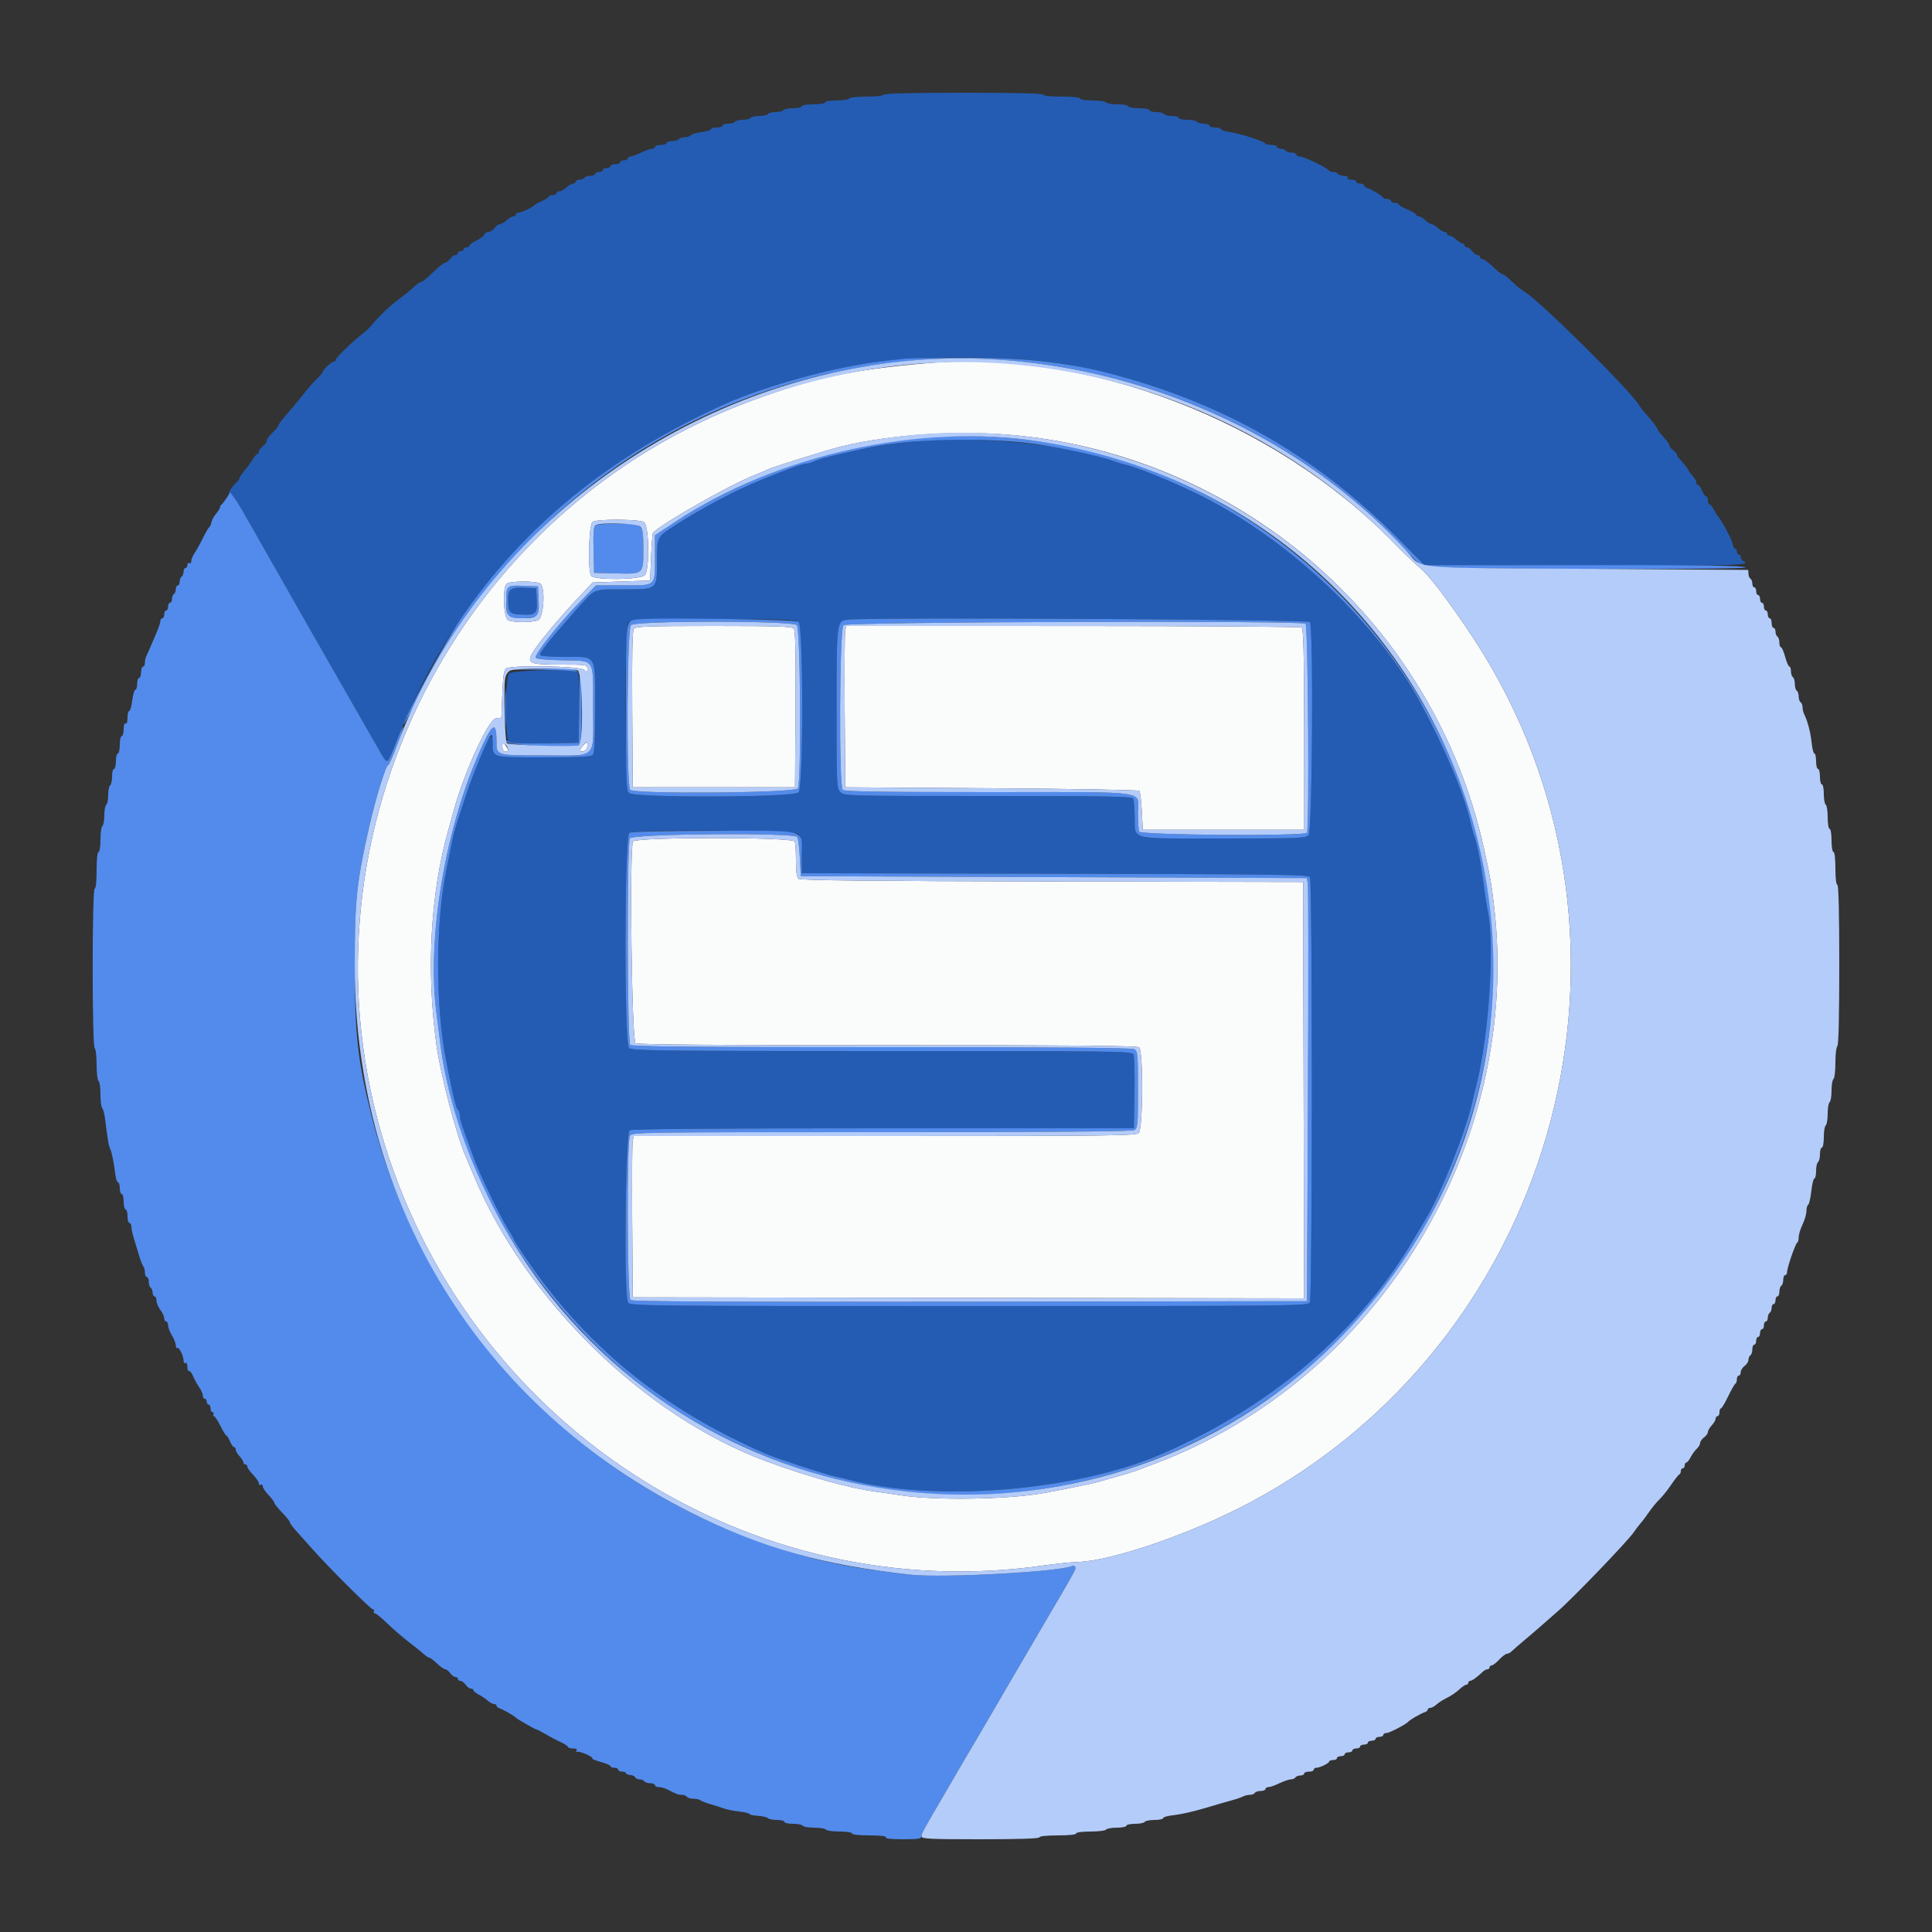 <svg id="svg" version="1.1" width="400" height="400" viewBox="0 0 400 400" xmlns="http://www.w3.org/2000/svg" xmlns:xlink="http://www.w3.org/1999/xlink" ><rect x="0" y="0" width="400" height="400" fill="#333333" stroke="none"/><g id="svgg"><path id="path0" d="M183.000 19.600 C 182.864 19.820,181.244 20.000,179.400 20.000 C 177.556 20.000,175.936 20.180,175.800 20.400 C 175.664 20.620,174.483 20.800,173.176 20.800 C 171.859 20.800,170.800 20.978,170.800 21.200 C 170.800 21.422,169.733 21.600,168.400 21.600 C 167.067 21.600,166.000 21.778,166.000 22.000 C 166.000 22.220,165.201 22.400,164.224 22.400 C 163.247 22.400,162.336 22.580,162.200 22.800 C 162.064 23.020,161.344 23.200,160.600 23.200 C 159.856 23.200,159.136 23.380,159.000 23.600 C 158.864 23.820,158.054 24.000,157.200 24.000 C 156.346 24.000,155.536 24.180,155.400 24.400 C 155.264 24.620,154.544 24.800,153.800 24.800 C 153.056 24.800,152.336 24.980,152.200 25.200 C 152.064 25.420,151.423 25.600,150.776 25.600 C 150.129 25.600,149.600 25.780,149.600 26.000 C 149.600 26.220,149.060 26.400,148.400 26.400 C 147.740 26.400,147.200 26.557,147.200 26.748 C 147.200 26.940,146.307 27.215,145.216 27.360 C 144.125 27.505,143.125 27.798,142.993 28.012 C 142.861 28.225,142.324 28.400,141.800 28.400 C 141.276 28.400,140.736 28.580,140.600 28.800 C 140.464 29.020,139.823 29.200,139.176 29.200 C 138.529 29.200,138.000 29.380,138.000 29.600 C 138.000 29.820,137.460 30.000,136.800 30.000 C 136.140 30.000,135.600 30.180,135.600 30.400 C 135.600 30.620,135.321 30.800,134.981 30.800 C 134.640 30.800,133.616 31.160,132.706 31.600 C 131.795 32.040,130.814 32.400,130.525 32.400 C 130.236 32.400,130.000 32.580,130.000 32.800 C 130.000 33.020,129.640 33.200,129.200 33.200 C 128.760 33.200,128.400 33.380,128.400 33.600 C 128.400 33.820,127.950 34.000,127.400 34.000 C 126.850 34.000,126.400 34.180,126.400 34.400 C 126.400 34.620,126.040 34.800,125.600 34.800 C 125.160 34.800,124.800 34.980,124.800 35.200 C 124.800 35.420,124.440 35.600,124.000 35.600 C 123.560 35.600,123.200 35.780,123.200 36.000 C 123.200 36.220,122.761 36.400,122.224 36.400 C 121.687 36.400,121.136 36.580,121.000 36.800 C 120.864 37.020,120.403 37.200,119.976 37.200 C 119.549 37.200,119.200 37.380,119.200 37.600 C 119.200 37.820,118.964 38.000,118.675 38.000 C 118.387 38.000,117.764 38.360,117.292 38.800 C 116.820 39.240,116.156 39.600,115.817 39.600 C 115.478 39.600,115.200 39.780,115.200 40.000 C 115.200 40.220,114.840 40.400,114.400 40.400 C 113.960 40.400,113.600 40.536,113.600 40.702 C 113.600 40.869,113.015 41.259,112.300 41.570 C 111.585 41.881,110.910 42.240,110.800 42.368 C 110.367 42.871,108.041 44.000,107.438 44.000 C 107.087 44.000,106.800 44.180,106.800 44.400 C 106.800 44.620,106.564 44.800,106.275 44.800 C 105.987 44.800,105.364 45.160,104.892 45.600 C 104.420 46.040,103.796 46.400,103.505 46.400 C 103.214 46.400,102.717 46.760,102.400 47.200 C 102.083 47.640,101.522 48.000,101.154 48.000 C 100.787 48.000,100.387 48.256,100.267 48.570 C 100.147 48.883,99.407 49.444,98.624 49.815 C 97.841 50.187,97.200 50.651,97.200 50.846 C 97.200 51.041,96.930 51.200,96.600 51.200 C 96.270 51.200,96.000 51.380,96.000 51.600 C 96.000 51.820,95.730 52.000,95.400 52.000 C 95.070 52.000,94.800 52.180,94.800 52.400 C 94.800 52.620,94.570 52.800,94.288 52.800 C 94.007 52.800,93.517 53.160,93.200 53.600 C 92.883 54.040,92.411 54.400,92.152 54.400 C 91.893 54.400,90.762 55.300,89.639 56.400 C 88.515 57.500,87.409 58.400,87.180 58.400 C 86.951 58.400,86.330 58.805,85.801 59.300 C 85.272 59.795,84.605 60.382,84.319 60.604 C 84.034 60.825,82.990 61.633,82.000 62.398 C 80.289 63.721,78.108 65.855,76.800 67.487 C 76.470 67.899,75.679 68.635,75.041 69.122 C 72.852 70.795,69.255 74.322,69.494 74.561 C 69.626 74.692,69.515 74.800,69.248 74.800 C 68.747 74.800,66.800 76.566,66.800 77.021 C 66.800 77.163,66.303 77.756,65.695 78.340 C 65.088 78.923,64.086 80.030,63.470 80.800 C 61.357 83.440,60.198 84.842,58.909 86.320 C 58.199 87.134,57.614 87.953,57.609 88.140 C 57.604 88.326,57.060 88.983,56.400 89.600 C 55.740 90.217,55.200 90.969,55.200 91.272 C 55.200 91.575,54.840 92.083,54.400 92.400 C 53.960 92.717,53.600 93.207,53.600 93.488 C 53.600 93.770,53.459 94.000,53.286 94.000 C 53.114 94.000,52.679 94.495,52.321 95.100 C 51.963 95.705,51.204 96.740,50.635 97.400 C 50.066 98.060,49.601 98.759,49.600 98.953 C 49.600 99.147,49.268 99.597,48.863 99.953 C 48.457 100.309,47.893 101.050,47.609 101.600 C 47.324 102.150,47.230 102.471,47.399 102.314 C 47.742 101.993,48.701 103.100,49.902 105.201 C 53.774 111.982,62.074 126.563,62.879 128.000 C 63.433 128.990,64.252 130.430,64.698 131.200 C 66.015 133.471,76.393 151.605,77.752 154.008 C 79.880 157.773,79.923 157.828,80.342 157.400 C 80.558 157.180,81.404 155.290,82.223 153.200 C 94.581 121.658,117.277 98.418,150.200 83.596 C 156.636 80.698,165.653 77.986,176.000 75.836 C 187.811 73.381,211.785 73.389,223.000 75.852 C 229.611 77.303,231.118 77.658,233.200 78.256 C 255.384 84.622,273.353 95.254,289.551 111.600 L 294.902 117.000 327.551 117.098 C 358.409 117.190,363.160 117.053,360.900 116.136 C 360.625 116.025,360.400 115.678,360.400 115.367 C 360.400 115.055,360.220 114.800,360.000 114.800 C 359.780 114.800,359.600 114.530,359.600 114.200 C 359.600 113.870,359.443 113.600,359.250 113.600 C 359.058 113.600,358.798 113.088,358.673 112.463 C 358.484 111.518,356.300 107.493,355.601 106.800 C 355.490 106.690,355.144 106.105,354.832 105.500 C 354.520 104.895,354.115 104.400,353.932 104.400 C 353.750 104.400,353.600 104.040,353.600 103.600 C 353.600 103.160,353.442 102.800,353.249 102.800 C 353.055 102.800,352.673 102.260,352.400 101.600 C 352.127 100.940,351.745 100.400,351.551 100.400 C 351.358 100.400,351.200 100.164,351.200 99.875 C 351.200 99.587,350.840 98.964,350.400 98.492 C 349.960 98.020,349.600 97.538,349.600 97.421 C 349.600 97.208,348.630 95.964,347.700 94.984 C 347.425 94.694,347.200 94.304,347.200 94.117 C 347.200 93.930,346.840 93.517,346.400 93.200 C 345.960 92.883,345.600 92.420,345.600 92.171 C 345.600 91.922,345.060 91.154,344.400 90.463 C 343.740 89.772,343.200 89.071,343.200 88.904 C 343.199 88.603,341.931 86.958,340.482 85.379 C 340.068 84.928,339.554 84.246,339.340 83.864 C 337.787 81.090,318.437 61.917,315.732 60.473 C 315.189 60.183,314.015 59.238,313.124 58.373 C 312.233 57.508,311.337 56.800,311.134 56.800 C 310.930 56.800,310.344 56.395,309.832 55.900 C 308.307 54.426,307.216 53.600,306.795 53.600 C 306.578 53.600,306.400 53.420,306.400 53.200 C 306.400 52.980,306.170 52.800,305.888 52.800 C 305.607 52.800,305.117 52.440,304.800 52.000 C 304.483 51.560,303.993 51.200,303.712 51.200 C 303.430 51.200,303.200 51.020,303.200 50.800 C 303.200 50.580,303.012 50.400,302.783 50.400 C 302.554 50.400,301.980 50.040,301.508 49.600 C 301.036 49.160,300.413 48.800,300.125 48.800 C 299.836 48.800,299.600 48.620,299.600 48.400 C 299.600 48.180,299.364 48.000,299.075 48.000 C 298.787 48.000,298.164 47.640,297.692 47.200 C 297.220 46.760,296.638 46.400,296.400 46.400 C 296.162 46.400,295.580 46.040,295.108 45.600 C 294.636 45.160,294.013 44.800,293.725 44.800 C 293.436 44.800,293.200 44.647,293.200 44.460 C 293.200 44.273,292.390 43.787,291.400 43.378 C 290.410 42.970,289.600 42.493,289.600 42.318 C 289.600 42.143,289.240 42.000,288.800 42.000 C 288.360 42.000,288.000 41.820,288.000 41.600 C 288.000 41.380,287.655 41.200,287.233 41.200 C 286.812 41.200,286.407 41.065,286.333 40.900 C 286.166 40.524,284.036 39.225,283.100 38.929 C 282.715 38.807,282.400 38.548,282.400 38.353 C 282.400 38.159,282.040 38.000,281.600 38.000 C 281.160 38.000,280.800 37.820,280.800 37.600 C 280.800 37.380,280.339 37.200,279.776 37.200 C 279.196 37.200,278.860 37.027,279.000 36.800 C 279.140 36.574,278.812 36.400,278.247 36.400 C 277.697 36.400,277.136 36.220,277.000 36.000 C 276.864 35.780,276.418 35.600,276.010 35.600 C 275.601 35.600,275.207 35.465,275.133 35.300 C 274.913 34.805,269.946 32.400,269.144 32.400 C 268.735 32.400,268.400 32.220,268.400 32.000 C 268.400 31.780,267.961 31.600,267.424 31.600 C 266.887 31.600,266.336 31.420,266.200 31.200 C 266.064 30.980,265.603 30.800,265.176 30.800 C 264.749 30.800,264.400 30.620,264.400 30.400 C 264.400 30.180,263.875 30.000,263.233 30.000 C 262.592 30.000,262.007 29.865,261.933 29.699 C 261.732 29.245,256.735 27.631,254.642 27.344 C 253.629 27.205,252.800 26.936,252.800 26.746 C 252.800 26.556,252.260 26.400,251.600 26.400 C 250.940 26.400,250.400 26.220,250.400 26.000 C 250.400 25.780,249.871 25.600,249.224 25.600 C 248.577 25.600,247.936 25.420,247.800 25.200 C 247.664 24.980,246.753 24.800,245.776 24.800 C 244.799 24.800,244.000 24.620,244.000 24.400 C 244.000 24.180,243.381 24.000,242.624 24.000 C 241.867 24.000,241.136 23.820,241.000 23.600 C 240.864 23.380,240.133 23.200,239.376 23.200 C 238.619 23.200,238.000 23.020,238.000 22.800 C 238.000 22.580,237.010 22.400,235.800 22.400 C 234.590 22.400,233.600 22.220,233.600 22.000 C 233.600 21.780,232.621 21.600,231.424 21.600 C 230.227 21.600,229.136 21.420,229.000 21.200 C 228.864 20.980,227.593 20.800,226.176 20.800 C 224.725 20.800,223.600 20.625,223.600 20.400 C 223.600 20.161,222.067 20.000,219.800 20.000 C 217.533 20.000,216.000 19.839,216.000 19.600 C 216.000 19.340,210.275 19.200,199.624 19.200 C 189.137 19.200,183.158 19.344,183.000 19.600 M192.117 91.195 C 186.597 91.596,181.415 92.272,178.446 92.979 C 177.211 93.273,174.760 93.829,173.000 94.214 C 171.240 94.599,169.314 95.159,168.720 95.457 C 168.126 95.756,167.293 96.000,166.869 96.000 C 166.174 96.000,163.559 96.944,157.800 99.276 C 152.300 101.502,145.645 105.003,139.800 108.746 C 135.977 111.194,136.027 111.095,136.013 116.238 C 135.996 122.167,136.204 121.996,128.969 122.013 C 122.573 122.027,123.409 121.631,118.798 126.834 C 113.596 132.704,111.582 135.248,111.825 135.641 C 111.947 135.839,114.259 136.000,116.962 136.000 C 123.675 136.000,123.200 135.188,123.200 146.651 C 123.200 153.265,123.065 155.975,122.720 156.320 C 122.373 156.667,119.550 156.800,112.534 156.800 C 101.559 156.800,102.000 156.936,102.000 153.546 C 102.000 149.851,99.280 156.039,94.591 170.400 C 94.267 171.390,93.844 173.010,93.651 174.000 C 93.457 174.990,92.927 177.600,92.472 179.800 C 90.141 191.087,90.111 208.192,92.402 219.800 C 93.830 227.038,94.384 229.344,94.795 229.755 C 95.018 229.978,95.201 230.529,95.202 230.980 C 95.203 231.761,95.661 233.141,98.191 240.000 C 99.434 243.369,103.677 252.112,105.322 254.692 C 105.915 255.623,106.400 256.486,106.400 256.610 C 106.400 256.959,110.317 262.696,112.537 265.600 C 124.556 281.318,139.169 292.550,158.600 301.005 C 160.731 301.933,170.583 305.168,172.600 305.603 C 173.480 305.793,174.920 306.139,175.800 306.373 C 193.562 311.081,222.840 308.686,240.400 301.088 C 263.230 291.211,281.585 275.550,292.775 256.400 C 293.739 254.750,294.809 252.950,295.153 252.400 C 298.108 247.672,303.568 233.997,304.815 228.200 C 305.004 227.320,305.433 225.520,305.768 224.200 C 308.250 214.415,309.464 195.655,308.058 188.800 C 307.809 187.590,307.431 185.160,307.217 183.400 C 306.724 179.349,305.808 174.498,305.289 173.200 C 305.070 172.650,304.666 171.210,304.393 170.000 C 303.113 164.339,299.073 154.750,294.026 145.400 C 284.936 128.556,265.835 110.817,247.200 101.912 C 241.820 99.341,235.224 96.686,233.000 96.196 C 232.340 96.051,231.170 95.697,230.400 95.409 C 222.088 92.308,204.082 90.325,192.117 91.195 M105.697 122.063 C 105.156 122.604,105.026 125.907,105.515 126.676 C 105.895 127.274,110.279 127.481,110.833 126.927 C 111.059 126.701,111.189 125.455,111.122 124.158 L 111.000 121.800 108.597 121.683 C 107.072 121.609,106.012 121.748,105.697 122.063 M165.339 128.749 C 166.349 129.588,166.348 162.953,165.338 164.069 C 164.393 165.113,131.267 165.210,130.229 164.171 C 129.386 163.329,129.263 129.574,130.100 128.887 C 131.000 128.148,132.418 128.091,148.639 128.146 C 161.585 128.190,164.806 128.306,165.339 128.749 M271.209 128.800 C 271.962 129.992,271.704 172.022,270.938 172.869 C 270.316 173.555,269.235 173.600,253.187 173.600 C 233.354 173.600,235.040 174.016,234.927 169.097 C 234.886 167.348,234.757 165.665,234.639 165.358 C 234.459 164.888,229.747 164.800,204.613 164.800 C 175.333 164.800,174.786 164.786,174.000 164.000 C 173.226 163.226,173.200 162.667,173.200 146.819 C 173.200 128.624,173.211 128.540,175.555 128.284 C 180.487 127.746,270.850 128.234,271.209 128.800 M105.429 139.429 C 104.558 140.299,104.490 152.845,105.353 153.561 C 105.733 153.877,108.068 153.985,112.853 153.910 L 119.800 153.800 119.910 146.629 C 119.993 141.161,119.898 139.382,119.510 139.136 C 118.477 138.481,106.119 138.738,105.429 139.429 M165.269 172.662 C 165.878 173.213,166.000 173.949,166.000 177.058 L 166.000 180.791 218.415 180.896 C 264.494 180.987,270.875 181.073,271.208 181.600 C 271.753 182.461,271.731 268.609,271.186 269.626 C 270.779 270.387,269.567 270.400,200.600 270.400 C 131.633 270.400,130.421 270.387,130.014 269.626 C 129.139 267.991,129.477 234.494,130.374 234.014 C 130.896 233.735,148.008 233.600,182.956 233.600 L 234.765 233.600 234.883 226.300 C 234.947 222.285,234.859 218.685,234.686 218.300 C 234.389 217.639,231.521 217.600,182.614 217.600 C 136.096 217.600,130.794 217.536,130.229 216.971 C 129.211 215.954,129.280 173.026,130.300 172.432 C 131.630 171.657,164.396 171.873,165.269 172.662 " stroke="none" fill="#245cb3" fill-rule="evenodd"></path><path id="path1" d="M187.400 74.260 C 186.740 74.337,184.490 74.592,182.400 74.828 C 173.149 75.870,158.501 79.859,150.200 83.596 C 126.335 94.341,108.337 108.989,95.249 128.320 C 92.147 132.902,83.573 148.799,83.610 149.900 C 83.616 150.065,85.200 147.140,87.130 143.400 C 107.114 104.689,142.584 80.002,185.398 75.006 C 224.011 70.501,265.485 85.804,291.190 114.043 C 293.697 116.798,294.216 117.178,295.711 117.362 C 299.746 117.858,361.565 117.974,361.377 117.485 C 361.234 117.110,353.645 117.000,328.047 117.000 L 294.903 117.000 289.551 111.600 C 273.353 95.254,255.384 84.622,233.200 78.256 C 222.238 75.110,213.011 73.986,198.800 74.064 C 193.190 74.095,188.060 74.183,187.400 74.260 M188.931 90.809 C 172.120 92.439,153.689 98.898,139.900 107.992 L 135.600 110.828 135.600 115.240 C 135.600 121.501,135.929 121.201,129.086 121.197 L 123.400 121.193 119.600 125.114 C 115.443 129.404,110.685 135.455,110.918 136.157 C 111.014 136.444,112.948 136.638,116.433 136.707 C 123.327 136.845,122.800 136.022,122.800 146.648 C 122.800 157.468,123.912 156.400,112.651 156.400 C 102.606 156.400,102.803 156.460,102.794 153.420 C 102.780 148.919,101.822 149.710,98.842 156.686 C 91.926 172.875,88.439 194.579,90.341 209.600 C 90.578 211.470,90.967 214.530,91.206 216.400 C 95.080 246.739,115.514 277.344,142.800 293.673 C 203.441 329.963,281.288 301.258,303.605 234.378 C 328.540 159.656,267.467 83.194,188.931 90.809 M212.000 91.634 C 217.197 92.163,227.197 94.214,230.400 95.409 C 231.170 95.697,232.340 96.051,233.000 96.196 C 235.224 96.686,241.820 99.341,247.200 101.912 C 265.835 110.817,284.936 128.556,294.026 145.400 C 299.073 154.750,303.113 164.339,304.393 170.000 C 304.666 171.210,305.070 172.650,305.289 173.200 C 305.808 174.498,306.724 179.349,307.217 183.400 C 307.431 185.160,307.809 187.590,308.058 188.800 C 309.464 195.655,308.250 214.415,305.768 224.200 C 305.433 225.520,305.004 227.320,304.815 228.200 C 303.568 233.997,298.108 247.672,295.153 252.400 C 294.809 252.950,293.739 254.750,292.775 256.400 C 281.585 275.550,263.230 291.211,240.400 301.088 C 222.840 308.686,193.562 311.081,175.800 306.373 C 174.920 306.139,173.480 305.793,172.600 305.603 C 170.583 305.168,160.731 301.933,158.600 301.005 C 139.169 292.550,124.556 281.318,112.537 265.600 C 110.317 262.696,106.400 256.959,106.400 256.610 C 106.400 256.486,105.915 255.623,105.322 254.692 C 103.677 252.112,99.434 243.369,98.191 240.000 C 95.661 233.141,95.203 231.761,95.202 230.980 C 95.201 230.529,95.018 229.978,94.795 229.755 C 94.384 229.344,93.830 227.038,92.402 219.800 C 90.111 208.192,90.141 191.087,92.472 179.800 C 92.927 177.600,93.457 174.990,93.651 174.000 C 94.014 172.142,94.177 171.609,96.643 164.200 C 98.146 159.684,100.971 152.897,101.630 152.220 C 101.858 151.986,102.000 152.494,102.000 153.546 C 102.000 156.936,101.559 156.800,112.534 156.800 C 119.550 156.800,122.373 156.667,122.720 156.320 C 123.065 155.975,123.200 153.265,123.200 146.651 C 123.200 135.188,123.675 136.000,116.962 136.000 C 114.259 136.000,111.947 135.839,111.825 135.641 C 111.582 135.248,113.596 132.704,118.798 126.834 C 123.409 121.631,122.573 122.027,128.969 122.013 C 136.204 121.996,135.996 122.167,136.013 116.238 C 136.027 111.095,135.977 111.194,139.800 108.746 C 145.645 105.003,152.300 101.502,157.800 99.276 C 163.559 96.944,166.174 96.000,166.869 96.000 C 167.293 96.000,168.126 95.756,168.720 95.457 C 169.314 95.159,171.240 94.599,173.000 94.214 C 174.760 93.829,177.211 93.273,178.446 92.979 C 186.603 91.037,200.602 90.476,212.000 91.634 M46.934 103.077 C 46.540 103.695,46.064 104.310,45.875 104.445 C 45.686 104.579,45.540 104.849,45.551 105.045 C 45.562 105.240,45.203 105.822,44.755 106.338 C 44.306 106.854,43.867 107.650,43.779 108.108 C 43.691 108.566,43.477 109.044,43.304 109.171 C 43.131 109.297,42.550 110.300,42.012 111.400 C 41.475 112.500,40.713 113.878,40.318 114.462 C 39.923 115.046,39.600 115.821,39.600 116.185 C 39.600 116.549,39.420 116.736,39.200 116.600 C 38.980 116.464,38.800 116.633,38.800 116.976 C 38.800 117.319,38.620 117.600,38.400 117.600 C 38.180 117.600,38.000 117.949,38.000 118.376 C 38.000 118.803,37.820 119.264,37.600 119.400 C 37.380 119.536,37.200 119.997,37.200 120.424 C 37.200 120.851,37.020 121.200,36.800 121.200 C 36.580 121.200,36.400 121.549,36.400 121.976 C 36.400 122.403,36.220 122.864,36.000 123.000 C 35.780 123.136,35.600 123.597,35.600 124.024 C 35.600 124.451,35.420 124.800,35.200 124.800 C 34.980 124.800,34.800 125.160,34.800 125.600 C 34.800 126.040,34.620 126.400,34.400 126.400 C 34.180 126.400,34.000 126.760,34.000 127.200 C 34.000 127.640,33.820 128.000,33.600 128.000 C 33.380 128.000,33.200 128.272,33.200 128.604 C 33.200 128.937,32.822 130.062,32.360 131.104 C 31.898 132.147,31.337 133.450,31.113 134.000 C 30.890 134.550,30.548 135.313,30.353 135.695 C 30.159 136.077,30.000 136.752,30.000 137.195 C 30.000 137.638,29.850 138.000,29.667 138.000 C 29.483 138.000,29.303 138.270,29.267 138.600 C 29.230 138.930,29.170 139.470,29.133 139.800 C 29.097 140.130,28.917 140.400,28.733 140.400 C 28.550 140.400,28.400 140.940,28.400 141.600 C 28.400 142.260,28.233 142.800,28.029 142.800 C 27.825 142.800,27.534 143.790,27.383 145.000 C 27.232 146.210,26.949 147.200,26.754 147.200 C 26.559 147.200,26.400 147.841,26.400 148.624 C 26.400 149.471,26.238 149.947,26.000 149.800 C 25.762 149.653,25.600 150.129,25.600 150.976 C 25.600 151.759,25.420 152.400,25.200 152.400 C 24.980 152.400,24.800 153.210,24.800 154.200 C 24.800 155.190,24.620 156.000,24.400 156.000 C 24.180 156.000,24.000 156.720,24.000 157.600 C 24.000 158.480,23.820 159.200,23.600 159.200 C 23.380 159.200,23.200 159.909,23.200 160.776 C 23.200 161.643,23.020 162.464,22.800 162.600 C 22.580 162.736,22.400 163.636,22.400 164.600 C 22.400 165.564,22.220 166.464,22.000 166.600 C 21.780 166.736,21.600 167.726,21.600 168.800 C 21.600 169.874,21.420 170.864,21.200 171.000 C 20.980 171.136,20.800 172.407,20.800 173.824 C 20.800 175.275,20.625 176.400,20.400 176.400 C 20.161 176.400,20.000 177.933,20.000 180.200 C 20.000 182.467,19.839 184.000,19.600 184.000 C 19.050 184.000,19.050 216.660,19.600 217.000 C 19.820 217.136,20.000 218.666,20.000 220.400 C 20.000 222.134,20.180 223.664,20.400 223.800 C 20.620 223.936,20.800 225.171,20.800 226.544 C 20.800 227.917,20.963 229.211,21.161 229.420 C 21.360 229.629,21.624 230.610,21.749 231.600 C 22.331 236.238,22.469 237.053,22.795 237.800 C 23.174 238.665,23.527 240.414,23.866 243.100 C 23.984 244.035,24.242 244.800,24.440 244.800 C 24.638 244.800,24.800 245.340,24.800 246.000 C 24.800 246.660,24.980 247.200,25.200 247.200 C 25.420 247.200,25.600 247.920,25.600 248.800 C 25.600 249.680,25.780 250.400,26.000 250.400 C 26.220 250.400,26.400 251.030,26.400 251.800 C 26.400 252.570,26.580 253.200,26.800 253.200 C 27.020 253.200,27.200 253.554,27.200 253.986 C 27.200 254.418,27.444 255.543,27.742 256.486 C 28.041 257.429,28.522 259.010,28.812 260.000 C 29.102 260.990,29.488 261.971,29.670 262.180 C 29.851 262.389,30.000 262.974,30.000 263.480 C 30.000 263.986,30.180 264.400,30.400 264.400 C 30.620 264.400,30.800 264.839,30.800 265.376 C 30.800 265.913,30.980 266.464,31.200 266.600 C 31.420 266.736,31.600 267.197,31.600 267.624 C 31.600 268.051,31.780 268.400,32.000 268.400 C 32.220 268.400,32.404 268.805,32.409 269.300 C 32.414 269.795,32.770 270.650,33.200 271.200 C 33.630 271.750,33.986 272.515,33.991 272.900 C 33.996 273.285,34.180 273.600,34.400 273.600 C 34.620 273.600,34.800 273.956,34.800 274.390 C 34.800 274.825,35.159 275.770,35.599 276.490 C 36.038 277.211,36.398 278.145,36.399 278.567 C 36.399 278.988,36.517 279.216,36.661 279.073 C 37.001 278.732,38.000 280.668,38.000 281.669 C 38.000 282.097,38.180 282.336,38.400 282.200 C 38.628 282.059,38.800 282.404,38.800 283.000 C 38.800 283.576,38.942 283.960,39.115 283.852 C 39.288 283.745,39.677 284.230,39.978 284.929 C 40.279 285.628,40.857 286.678,41.263 287.262 C 41.668 287.846,42.000 288.611,42.000 288.962 C 42.000 289.313,42.180 289.600,42.400 289.600 C 42.620 289.600,42.800 289.870,42.800 290.200 C 42.800 290.530,42.980 290.800,43.200 290.800 C 43.420 290.800,43.600 291.160,43.600 291.600 C 43.600 292.040,43.791 292.400,44.024 292.400 C 44.257 292.400,44.336 292.580,44.200 292.800 C 44.064 293.020,44.108 293.200,44.298 293.200 C 44.487 293.200,45.083 294.097,45.621 295.194 C 46.160 296.290,46.713 297.190,46.851 297.194 C 46.990 297.197,47.327 297.740,47.600 298.400 C 47.873 299.060,48.255 299.600,48.449 299.600 C 48.642 299.600,48.800 299.836,48.800 300.125 C 48.800 300.413,49.160 301.036,49.600 301.508 C 50.040 301.980,50.400 302.554,50.400 302.783 C 50.400 303.012,50.580 303.200,50.800 303.200 C 51.020 303.200,51.200 303.380,51.200 303.600 C 51.200 303.820,51.515 304.347,51.900 304.771 C 53.228 306.234,53.600 306.768,53.600 307.207 C 53.600 307.449,53.780 307.536,54.000 307.400 C 54.220 307.264,54.400 307.407,54.400 307.717 C 54.400 308.027,54.940 308.846,55.600 309.537 C 56.260 310.228,56.800 310.953,56.800 311.148 C 56.800 311.344,57.520 312.245,58.400 313.152 C 59.280 314.059,60.000 314.958,60.000 315.150 C 60.000 315.342,60.585 316.145,61.300 316.934 C 62.015 317.722,63.500 319.386,64.600 320.630 C 68.026 324.506,76.746 333.200,77.208 333.200 C 77.449 333.200,77.536 333.380,77.400 333.600 C 77.264 333.820,77.344 334.000,77.578 334.000 C 77.811 334.000,78.947 334.918,80.101 336.040 C 81.256 337.162,83.280 338.912,84.600 339.930 C 85.920 340.947,87.349 342.099,87.775 342.490 C 88.202 342.880,88.699 343.200,88.879 343.200 C 89.060 343.200,89.772 343.740,90.463 344.400 C 91.154 345.060,91.922 345.600,92.171 345.600 C 92.420 345.600,92.883 345.960,93.200 346.400 C 93.517 346.840,94.007 347.200,94.288 347.200 C 94.570 347.200,94.800 347.380,94.800 347.600 C 94.800 347.820,95.030 348.000,95.312 348.000 C 95.593 348.000,96.083 348.360,96.400 348.800 C 96.717 349.240,97.207 349.600,97.488 349.600 C 97.770 349.600,98.000 349.750,98.000 349.932 C 98.000 350.115,98.495 350.520,99.100 350.832 C 99.705 351.145,100.549 351.715,100.975 352.100 C 101.402 352.485,101.987 352.800,102.275 352.800 C 102.564 352.800,102.800 352.959,102.800 353.153 C 102.800 353.348,103.115 353.607,103.500 353.729 C 104.223 353.958,106.447 355.232,106.800 355.619 C 107.088 355.935,110.981 358.164,111.097 358.080 C 111.151 358.041,111.961 358.459,112.897 359.009 C 113.834 359.560,115.275 360.320,116.100 360.699 C 116.925 361.078,117.600 361.526,117.600 361.694 C 117.600 361.862,118.061 362.000,118.624 362.000 C 119.295 362.000,119.549 362.159,119.362 362.462 C 119.205 362.716,119.243 362.821,119.446 362.695 C 119.867 362.435,122.920 363.747,122.611 364.056 C 122.500 364.167,123.307 364.502,124.404 364.801 C 125.502 365.100,126.400 365.492,126.400 365.672 C 126.400 365.853,126.760 366.000,127.200 366.000 C 127.640 366.000,128.000 366.180,128.000 366.400 C 128.000 366.620,128.360 366.800,128.800 366.800 C 129.240 366.800,129.600 366.942,129.600 367.115 C 129.600 367.288,130.002 367.460,130.494 367.497 C 130.986 367.534,131.451 367.752,131.527 367.982 C 131.604 368.212,132.001 368.400,132.410 368.400 C 132.818 368.400,133.264 368.580,133.400 368.800 C 133.536 369.020,134.087 369.200,134.624 369.200 C 135.161 369.200,135.600 369.380,135.600 369.600 C 135.600 369.820,135.962 370.000,136.405 370.000 C 136.848 370.000,137.613 370.208,138.105 370.462 C 140.026 371.456,140.416 371.600,141.171 371.600 C 141.601 371.600,142.064 371.780,142.200 372.000 C 142.336 372.220,142.941 372.400,143.544 372.400 C 144.147 372.400,144.811 372.549,145.020 372.730 C 145.229 372.912,146.210 373.291,147.200 373.572 C 148.190 373.853,149.412 374.244,149.915 374.440 C 150.418 374.636,151.813 374.912,153.015 375.053 C 154.217 375.195,155.200 375.430,155.200 375.577 C 155.200 375.724,155.965 375.888,156.900 375.943 C 157.835 375.998,158.771 376.213,158.980 376.421 C 159.189 376.630,160.044 376.800,160.880 376.800 C 161.716 376.800,162.400 376.980,162.400 377.200 C 162.400 377.420,163.199 377.600,164.176 377.600 C 165.153 377.600,166.064 377.780,166.200 378.000 C 166.336 378.220,167.416 378.400,168.600 378.400 C 169.784 378.400,170.864 378.580,171.000 378.800 C 171.136 379.020,172.407 379.200,173.824 379.200 C 175.275 379.200,176.400 379.375,176.400 379.600 C 176.400 379.837,177.875 380.000,180.024 380.000 C 182.337 380.000,183.558 380.145,183.400 380.400 C 183.242 380.656,184.529 380.800,186.976 380.800 C 190.073 380.800,190.800 380.688,190.800 380.212 C 190.800 379.560,190.842 379.483,195.797 371.000 C 197.724 367.700,199.613 364.460,199.995 363.800 C 200.376 363.140,201.279 361.610,202.000 360.400 C 202.721 359.190,203.624 357.660,204.005 357.000 C 204.386 356.340,205.644 354.180,206.800 352.200 C 207.956 350.220,209.216 348.060,209.598 347.400 C 209.980 346.740,212.773 341.970,215.804 336.800 C 223.047 324.446,222.851 324.806,222.580 324.368 C 222.451 324.158,222.202 324.075,222.027 324.183 C 220.090 325.381,195.274 326.749,188.600 326.026 C 176.243 324.688,169.438 323.291,160.000 320.156 C 118.715 306.441,87.769 273.336,77.032 231.400 C 74.091 219.913,73.465 214.468,73.446 200.200 C 73.427 186.475,73.818 182.714,76.478 171.000 C 77.768 165.316,79.863 158.520,80.384 158.325 C 80.782 158.177,83.691 150.758,83.448 150.514 C 83.356 150.422,82.696 151.894,81.983 153.785 C 81.269 155.677,80.507 157.334,80.290 157.468 C 79.876 157.724,79.772 157.581,77.752 154.008 C 76.393 151.605,66.015 133.471,64.698 131.200 C 64.252 130.430,63.433 128.990,62.879 128.000 C 62.074 126.563,53.774 111.982,49.902 105.201 C 49.462 104.432,48.776 103.387,48.376 102.878 L 47.649 101.954 46.934 103.077 M123.287 108.738 C 122.905 108.980,122.802 110.286,122.887 113.832 L 123.000 118.600 127.595 118.714 C 133.281 118.855,133.200 118.930,133.200 113.552 C 133.200 108.425,133.172 108.398,127.871 108.406 C 125.632 108.409,123.569 108.559,123.287 108.738 M105.049 121.817 C 104.615 122.947,104.780 127.020,105.280 127.520 C 105.971 128.211,110.581 128.146,111.170 127.436 C 111.456 127.091,111.592 125.809,111.519 124.136 L 111.400 121.400 108.349 121.284 C 105.834 121.188,105.254 121.282,105.049 121.817 M111.122 124.158 C 111.272 127.078,110.997 127.361,108.120 127.245 C 105.480 127.138,105.215 126.877,105.206 124.380 C 105.198 121.933,105.688 121.542,108.597 121.683 L 111.000 121.800 111.122 124.158 M131.600 128.284 C 129.541 128.680,129.600 128.142,129.600 146.420 C 129.600 161.453,129.677 163.620,130.229 164.171 C 131.267 165.210,164.393 165.113,165.338 164.069 C 166.348 162.953,166.349 129.588,165.339 128.749 C 164.684 128.205,134.198 127.785,131.600 128.284 M175.555 128.284 C 173.211 128.540,173.200 128.624,173.200 146.819 C 173.200 162.667,173.226 163.226,174.000 164.000 C 174.786 164.786,175.333 164.800,204.613 164.800 C 229.747 164.800,234.459 164.888,234.639 165.358 C 234.757 165.665,234.886 167.348,234.927 169.097 C 235.040 174.016,233.354 173.600,253.187 173.600 C 269.235 173.600,270.316 173.555,270.938 172.869 C 271.704 172.022,271.962 129.992,271.209 128.800 C 270.850 128.234,180.487 127.746,175.555 128.284 M164.971 129.429 C 165.736 130.194,165.937 161.823,165.186 163.226 C 164.675 164.181,131.422 164.462,130.480 163.520 C 129.663 162.703,129.804 130.253,130.629 129.429 C 131.580 128.477,164.020 128.477,164.971 129.429 M270.304 129.132 C 270.830 129.466,271.109 171.576,270.590 172.415 C 270.134 173.155,236.128 172.912,235.843 172.167 C 235.709 171.819,235.600 170.055,235.600 168.247 C 235.600 163.553,238.841 164.000,204.800 164.000 C 182.124 164.000,174.845 163.885,174.480 163.520 C 173.663 162.703,173.804 130.253,174.629 129.429 C 175.320 128.737,269.223 128.446,270.304 129.132 M112.200 138.685 C 115.500 138.745,118.609 138.890,119.109 139.007 L 120.018 139.220 119.909 146.510 L 119.800 153.800 112.853 153.910 C 108.068 153.985,105.733 153.877,105.353 153.561 C 105.013 153.279,104.800 153.259,104.800 153.508 C 104.800 154.335,118.739 154.980,119.983 154.211 C 120.248 154.047,120.400 151.270,120.400 146.590 C 120.400 137.649,121.100 138.369,112.526 138.488 L 106.200 138.577 112.200 138.685 M104.562 146.600 C 104.562 150.120,104.624 151.506,104.698 149.681 C 104.772 147.856,104.772 144.976,104.697 143.281 C 104.622 141.586,104.561 143.080,104.562 146.600 M130.300 172.432 C 129.280 173.026,129.211 215.954,130.229 216.971 C 130.794 217.536,136.096 217.600,182.614 217.600 C 231.521 217.600,234.389 217.639,234.686 218.300 C 234.859 218.685,234.947 222.285,234.883 226.300 L 234.765 233.600 182.956 233.600 C 148.008 233.600,130.896 233.735,130.374 234.014 C 129.477 234.494,129.139 267.991,130.014 269.626 C 130.421 270.387,131.633 270.400,200.600 270.400 C 269.567 270.400,270.779 270.387,271.186 269.626 C 271.731 268.609,271.753 182.461,271.208 181.600 C 270.875 181.073,264.494 180.987,218.415 180.896 L 166.000 180.791 166.000 177.058 C 166.000 171.531,167.688 171.998,147.769 172.012 C 137.125 172.020,130.744 172.173,130.300 172.432 M165.076 173.300 C 165.254 173.575,165.490 175.510,165.600 177.600 L 165.800 181.400 218.171 181.600 L 270.542 181.800 270.771 182.800 C 270.897 183.350,270.910 203.060,270.800 226.600 L 270.600 269.400 200.842 269.501 C 149.616 269.575,130.941 269.483,130.542 269.152 C 129.855 268.582,129.734 236.445,130.414 235.174 C 130.820 234.415,131.822 234.400,182.440 234.400 C 217.253 234.400,234.304 234.265,234.826 233.986 C 235.552 233.598,235.600 233.072,235.600 225.600 C 235.600 218.128,235.552 217.602,234.826 217.214 C 234.304 216.935,217.274 216.800,182.506 216.800 C 142.948 216.800,130.848 216.688,130.480 216.320 C 129.848 215.688,129.784 174.750,130.414 173.574 C 130.934 172.601,164.453 172.337,165.076 173.300 " stroke="none" fill="#528beb" fill-rule="evenodd"></path><path id="path2" d="M191.800 75.204 C 176.587 76.508,168.436 78.248,155.800 82.889 C 94.802 105.296,60.968 171.924,78.872 234.381 C 96.132 294.589,154.813 332.927,216.200 324.099 C 218.620 323.751,221.770 323.431,223.200 323.387 C 230.305 323.169,246.853 317.448,258.800 311.080 C 320.816 278.024,343.721 199.260,308.978 138.529 C 304.466 130.643,296.454 119.455,293.937 117.527 C 293.202 116.964,290.800 114.660,288.600 112.408 C 263.834 87.058,225.484 72.319,191.800 75.204 M211.000 90.203 C 258.018 95.043,296.968 129.548,307.173 175.400 C 308.519 181.451,308.733 182.646,309.283 187.200 C 315.275 236.764,285.336 285.906,238.600 303.218 C 237.280 303.707,235.840 304.252,235.400 304.430 C 234.711 304.709,232.159 305.467,227.400 306.806 C 226.018 307.196,219.337 308.559,215.773 309.179 C 208.366 310.468,193.292 310.670,186.400 309.573 C 184.970 309.345,182.630 309.006,181.200 308.819 C 175.942 308.132,167.392 305.757,158.805 302.599 C 133.444 293.271,108.735 269.133,98.001 243.200 C 97.318 241.550,96.601 239.840,96.407 239.400 C 94.507 235.088,91.227 222.596,90.367 216.400 C 88.221 200.916,89.101 184.984,92.832 171.800 C 93.268 170.260,93.822 168.280,94.064 167.400 C 96.173 159.716,101.156 148.903,102.668 148.730 L 103.800 148.600 104.000 143.684 C 104.154 139.910,104.339 138.681,104.800 138.390 C 105.946 137.668,120.033 137.906,120.869 138.662 C 121.556 139.284,121.600 139.272,121.600 138.462 C 121.600 137.621,121.466 137.600,116.049 137.600 C 109.753 137.600,109.082 137.342,110.146 135.329 C 111.016 133.682,115.416 128.338,119.307 124.200 L 122.692 120.600 128.646 120.400 L 134.600 120.200 134.800 115.332 C 134.910 112.654,135.090 110.380,135.200 110.278 C 137.660 108.004,151.117 100.380,156.200 98.381 C 157.520 97.861,158.780 97.319,159.000 97.176 C 159.532 96.831,171.659 93.045,174.200 92.431 C 184.956 89.834,199.095 88.978,211.000 90.203 M133.345 108.110 C 134.410 108.889,134.527 118.045,133.485 119.087 C 132.505 120.066,123.001 120.163,122.392 119.200 C 121.645 118.019,121.908 108.493,122.700 108.032 C 123.750 107.421,132.490 107.485,133.345 108.110 M111.920 120.880 C 112.972 121.932,112.535 127.969,111.374 128.410 C 110.021 128.924,106.152 128.909,105.174 128.386 C 104.248 127.891,104.008 121.752,104.880 120.880 C 105.521 120.239,111.279 120.239,111.920 120.880 M131.244 130.147 C 130.919 130.539,130.820 135.255,130.895 146.847 L 131.000 163.000 147.800 163.000 L 164.600 163.000 164.705 146.847 C 164.780 135.255,164.681 130.539,164.356 130.147 C 163.986 129.701,160.924 129.600,147.800 129.600 C 134.676 129.600,131.614 129.701,131.244 130.147 M174.996 130.500 C 174.876 130.995,174.827 138.510,174.889 147.200 L 175.000 163.000 205.267 163.200 C 221.914 163.310,235.684 163.549,235.867 163.731 C 236.050 163.914,236.290 165.804,236.400 167.931 L 236.600 171.800 253.314 171.800 L 270.028 171.800 270.007 151.019 C 269.991 135.006,269.873 130.167,269.493 129.925 C 269.222 129.753,247.898 129.609,222.108 129.606 L 175.215 129.600 174.996 130.500 M104.000 154.524 C 104.000 155.214,104.215 155.600,104.600 155.600 C 105.347 155.600,105.343 155.223,104.587 154.224 C 104.024 153.479,104.000 153.491,104.000 154.524 M120.660 154.438 C 119.872 155.359,120.021 155.831,120.983 155.462 C 121.322 155.332,121.600 154.859,121.600 154.413 C 121.600 153.402,121.546 153.404,120.660 154.438 M131.043 174.233 C 130.293 176.188,130.801 215.572,131.582 215.990 C 132.114 216.275,148.760 216.404,183.830 216.395 C 221.897 216.386,235.441 216.502,235.848 216.840 C 236.717 217.561,236.647 233.696,235.771 234.571 C 235.206 235.136,229.886 235.200,183.179 235.200 L 131.215 235.200 130.996 236.100 C 130.876 236.595,130.827 244.110,130.889 252.800 L 131.000 268.600 200.502 268.701 L 270.004 268.802 269.902 225.701 L 269.800 182.600 217.839 182.498 C 180.246 182.425,165.729 182.273,165.339 181.950 C 164.966 181.640,164.800 180.479,164.800 178.184 C 164.800 176.359,164.691 174.581,164.557 174.233 C 164.187 173.269,131.413 173.269,131.043 174.233 " stroke="none" fill="#fafbfb" fill-rule="evenodd"></path><path id="path3" d="M184.870 75.034 C 138.528 80.645,98.011 111.924,82.196 154.300 C 81.354 156.555,80.530 158.400,80.365 158.400 C 79.900 158.400,77.773 165.293,76.478 171.000 C 73.818 182.714,73.427 186.475,73.446 200.200 C 73.512 249.164,99.601 291.443,143.200 313.242 C 157.637 320.461,170.403 324.055,188.600 326.026 C 195.274 326.749,220.090 325.381,222.027 324.183 C 222.202 324.075,222.451 324.158,222.580 324.368 C 222.851 324.806,223.047 324.446,215.804 336.800 C 212.773 341.970,209.980 346.740,209.598 347.400 C 209.216 348.060,207.956 350.220,206.800 352.200 C 205.644 354.180,204.386 356.340,204.005 357.000 C 203.624 357.660,202.721 359.190,202.000 360.400 C 201.279 361.610,200.376 363.140,199.995 363.800 C 199.613 364.460,197.724 367.700,195.797 371.000 C 190.842 379.483,190.800 379.560,190.800 380.212 C 190.800 380.716,192.534 380.800,203.000 380.800 C 210.867 380.800,215.200 380.658,215.200 380.400 C 215.200 380.161,216.733 380.000,219.000 380.000 C 221.267 380.000,222.800 379.839,222.800 379.600 C 222.800 379.369,224.059 379.200,225.776 379.200 C 227.413 379.200,228.864 379.020,229.000 378.800 C 229.136 378.580,230.137 378.400,231.224 378.400 C 232.311 378.400,233.200 378.220,233.200 378.000 C 233.200 377.780,233.999 377.600,234.976 377.600 C 235.953 377.600,236.864 377.420,237.000 377.200 C 237.136 376.980,238.047 376.800,239.024 376.800 C 240.001 376.800,240.800 376.638,240.800 376.440 C 240.800 376.242,241.565 375.989,242.500 375.877 C 244.771 375.606,247.323 375.019,250.650 374.003 C 252.163 373.542,254.120 372.974,255.000 372.743 C 255.880 372.511,256.913 372.160,257.295 371.961 C 257.677 371.762,258.341 371.600,258.771 371.600 C 259.201 371.600,259.664 371.420,259.800 371.200 C 259.936 370.980,260.487 370.800,261.024 370.800 C 261.561 370.800,262.000 370.620,262.000 370.400 C 262.000 370.180,262.279 370.000,262.619 370.000 C 262.960 370.000,263.984 369.640,264.894 369.200 C 265.805 368.760,266.866 368.400,267.252 368.400 C 267.637 368.400,268.064 368.220,268.200 368.000 C 268.336 367.780,268.797 367.600,269.224 367.600 C 269.651 367.600,270.000 367.420,270.000 367.200 C 270.000 366.980,270.450 366.800,271.000 366.800 C 271.550 366.800,272.000 366.620,272.000 366.400 C 272.000 366.180,272.234 366.000,272.520 366.000 C 273.256 366.000,275.193 365.059,275.197 364.700 C 275.199 364.535,275.560 364.400,276.000 364.400 C 276.440 364.400,276.800 364.220,276.800 364.000 C 276.800 363.780,277.160 363.600,277.600 363.600 C 278.040 363.600,278.400 363.420,278.400 363.200 C 278.400 362.980,278.760 362.800,279.200 362.800 C 279.640 362.800,280.000 362.620,280.000 362.400 C 280.000 362.180,280.360 362.000,280.800 362.000 C 281.240 362.000,281.600 361.820,281.600 361.600 C 281.600 361.380,281.960 361.200,282.400 361.200 C 282.840 361.200,283.200 361.020,283.200 360.800 C 283.200 360.580,283.560 360.400,284.000 360.400 C 284.440 360.400,284.800 360.220,284.800 360.000 C 284.800 359.780,285.160 359.600,285.600 359.600 C 286.040 359.600,286.400 359.420,286.400 359.200 C 286.400 358.980,286.699 358.800,287.065 358.800 C 287.668 358.800,291.117 357.001,291.600 356.435 C 291.929 356.049,294.148 354.767,294.900 354.529 C 295.285 354.407,295.600 354.148,295.600 353.953 C 295.600 353.759,295.836 353.600,296.125 353.600 C 296.413 353.600,296.998 353.279,297.425 352.887 C 297.851 352.495,298.830 351.873,299.600 351.506 C 300.370 351.138,301.487 350.379,302.083 349.819 C 302.678 349.258,303.353 348.800,303.583 348.800 C 303.812 348.800,304.000 348.620,304.000 348.400 C 304.000 348.180,304.178 348.000,304.395 348.000 C 304.767 348.000,305.815 347.240,307.016 346.100 C 307.306 345.825,307.736 345.600,307.971 345.600 C 308.207 345.600,308.400 345.420,308.400 345.200 C 308.400 344.980,308.598 344.800,308.840 344.800 C 309.081 344.800,309.783 344.260,310.400 343.600 C 311.017 342.940,311.732 342.400,311.989 342.400 C 312.247 342.400,312.692 342.165,312.980 341.877 C 313.267 341.590,314.458 340.555,315.626 339.577 C 316.795 338.600,318.561 337.080,319.552 336.200 C 320.543 335.320,321.876 334.150,322.514 333.600 C 325.601 330.940,336.971 319.114,338.282 317.200 C 338.659 316.650,339.155 315.981,339.384 315.714 C 340.165 314.801,340.622 314.200,341.595 312.800 C 342.131 312.030,343.036 310.950,343.606 310.400 C 344.176 309.850,345.253 308.500,345.998 307.400 C 346.744 306.300,347.499 305.340,347.677 305.267 C 347.855 305.193,348.000 304.878,348.000 304.567 C 348.000 304.255,348.180 304.000,348.400 304.000 C 348.620 304.000,348.800 303.730,348.800 303.400 C 348.800 303.070,348.950 302.800,349.132 302.800 C 349.315 302.800,349.719 302.305,350.030 301.700 C 350.340 301.095,350.911 300.309,351.297 299.953 C 351.684 299.597,352.000 299.052,352.000 298.741 C 352.000 298.431,352.360 297.917,352.800 297.600 C 353.240 297.283,353.600 296.786,353.600 296.495 C 353.600 296.204,353.960 295.580,354.400 295.108 C 354.840 294.636,355.200 294.013,355.200 293.725 C 355.200 293.436,355.380 293.200,355.600 293.200 C 355.820 293.200,356.000 292.840,356.000 292.400 C 356.000 291.960,356.135 291.597,356.300 291.593 C 356.465 291.590,357.140 290.465,357.800 289.093 C 358.460 287.722,359.135 286.540,359.300 286.467 C 359.465 286.393,359.600 285.988,359.600 285.567 C 359.600 285.145,359.780 284.800,360.000 284.800 C 360.220 284.800,360.400 284.480,360.400 284.088 C 360.400 283.697,360.760 283.117,361.200 282.800 C 361.640 282.483,362.000 281.914,362.000 281.535 C 362.000 281.157,362.180 280.736,362.400 280.600 C 362.620 280.464,362.800 279.913,362.800 279.376 C 362.800 278.839,362.980 278.400,363.200 278.400 C 363.420 278.400,363.600 278.040,363.600 277.600 C 363.600 277.160,363.780 276.800,364.000 276.800 C 364.220 276.800,364.400 276.440,364.400 276.000 C 364.400 275.560,364.580 275.200,364.800 275.200 C 365.020 275.200,365.200 274.840,365.200 274.400 C 365.200 273.960,365.380 273.600,365.600 273.600 C 365.820 273.600,366.000 273.251,366.000 272.824 C 366.000 272.397,366.180 271.936,366.400 271.800 C 366.620 271.664,366.800 271.203,366.800 270.776 C 366.800 270.349,366.980 270.000,367.200 270.000 C 367.420 270.000,367.600 269.640,367.600 269.200 C 367.600 268.760,367.780 268.400,368.000 268.400 C 368.220 268.400,368.400 267.961,368.400 267.424 C 368.400 266.887,368.580 266.336,368.800 266.200 C 369.020 266.064,369.200 265.513,369.200 264.976 C 369.200 264.439,369.380 264.000,369.600 264.000 C 369.820 264.000,370.000 263.709,370.000 263.353 C 370.000 262.451,371.732 257.429,372.099 257.267 C 372.265 257.193,372.400 256.690,372.400 256.147 C 372.400 255.605,372.760 254.416,373.200 253.506 C 373.640 252.595,374.000 251.354,374.000 250.748 C 374.000 250.143,374.166 249.545,374.369 249.419 C 374.571 249.294,374.862 248.023,375.015 246.596 C 375.168 245.168,375.452 244.000,375.647 244.000 C 375.841 244.000,376.000 243.291,376.000 242.424 C 376.000 241.557,376.180 240.736,376.400 240.600 C 376.620 240.464,376.800 239.733,376.800 238.976 C 376.800 238.219,376.980 237.600,377.200 237.600 C 377.420 237.600,377.600 236.621,377.600 235.424 C 377.600 234.227,377.780 233.136,378.000 233.000 C 378.220 232.864,378.400 231.784,378.400 230.600 C 378.400 229.416,378.580 228.336,378.800 228.200 C 379.020 228.064,379.200 226.984,379.200 225.800 C 379.200 224.616,379.380 223.536,379.600 223.400 C 379.820 223.264,380.000 221.734,380.000 220.000 C 380.000 218.266,380.180 216.736,380.400 216.600 C 380.656 216.442,380.800 210.396,380.800 199.776 C 380.800 188.992,380.660 183.200,380.400 183.200 C 380.165 183.200,380.000 181.800,380.000 179.800 C 380.000 177.800,379.835 176.400,379.600 176.400 C 379.378 176.400,379.200 175.333,379.200 174.000 C 379.200 172.667,379.022 171.600,378.800 171.600 C 378.578 171.600,378.400 170.541,378.400 169.224 C 378.400 167.917,378.220 166.736,378.000 166.600 C 377.780 166.464,377.600 165.463,377.600 164.376 C 377.600 163.289,377.420 162.400,377.200 162.400 C 376.980 162.400,376.800 161.680,376.800 160.800 C 376.800 159.920,376.620 159.200,376.400 159.200 C 376.180 159.200,376.000 158.480,376.000 157.600 C 376.000 156.720,375.845 156.000,375.656 156.000 C 375.467 156.000,375.210 155.015,375.086 153.812 C 374.864 151.663,374.245 149.278,373.551 147.905 C 373.358 147.523,373.200 146.859,373.200 146.429 C 373.200 145.999,373.020 145.536,372.800 145.400 C 372.580 145.264,372.400 144.724,372.400 144.200 C 372.400 143.676,372.220 143.136,372.000 143.000 C 371.780 142.864,371.600 142.234,371.600 141.600 C 371.600 140.966,371.420 140.336,371.200 140.200 C 370.980 140.064,370.800 139.513,370.800 138.976 C 370.800 138.439,370.653 138.000,370.472 138.000 C 370.292 138.000,369.900 137.100,369.600 136.000 C 369.300 134.900,368.908 134.000,368.728 134.000 C 368.547 134.000,368.400 133.561,368.400 133.024 C 368.400 132.487,368.220 131.936,368.000 131.800 C 367.780 131.664,367.600 131.203,367.600 130.776 C 367.600 130.349,367.420 130.000,367.200 130.000 C 366.980 130.000,366.800 129.550,366.800 129.000 C 366.800 128.450,366.620 128.000,366.400 128.000 C 366.180 128.000,366.000 127.640,366.000 127.200 C 366.000 126.760,365.820 126.400,365.600 126.400 C 365.380 126.400,365.200 126.040,365.200 125.600 C 365.200 125.160,365.020 124.800,364.800 124.800 C 364.580 124.800,364.400 124.440,364.400 124.000 C 364.400 123.560,364.220 123.200,364.000 123.200 C 363.780 123.200,363.600 122.840,363.600 122.400 C 363.600 121.960,363.420 121.600,363.200 121.600 C 362.980 121.600,362.800 121.251,362.800 120.824 C 362.800 120.397,362.620 119.936,362.400 119.800 C 362.180 119.664,362.000 119.203,362.000 118.776 C 362.000 118.349,361.955 117.997,361.900 117.993 C 361.845 117.989,347.310 117.892,329.600 117.778 C 290.562 117.525,294.728 117.930,291.190 114.043 C 265.419 85.732,223.511 70.356,184.870 75.034 M211.800 75.617 C 240.952 78.635,268.496 91.830,288.600 112.408 C 290.800 114.660,293.202 116.964,293.937 117.527 C 296.454 119.455,304.466 130.643,308.978 138.529 C 343.721 199.260,320.816 278.024,258.800 311.080 C 246.853 317.448,230.305 323.169,223.200 323.387 C 221.770 323.431,218.620 323.751,216.200 324.099 C 154.813 332.927,96.132 294.589,78.872 234.381 C 60.968 171.924,94.802 105.296,155.800 82.889 C 174.340 76.079,192.934 73.664,211.800 75.617 M187.400 90.221 C 182.643 90.732,178.056 91.500,174.200 92.431 C 171.659 93.045,159.532 96.831,159.000 97.176 C 158.780 97.319,157.520 97.861,156.200 98.381 C 151.117 100.380,137.660 108.004,135.200 110.278 C 135.090 110.380,134.910 112.654,134.800 115.332 L 134.600 120.200 128.646 120.400 L 122.692 120.600 119.307 124.200 C 115.416 128.338,111.016 133.682,110.146 135.329 C 109.082 137.342,109.753 137.600,116.049 137.600 C 121.466 137.600,121.600 137.621,121.600 138.462 C 121.600 139.272,121.556 139.284,120.869 138.662 C 120.033 137.906,105.946 137.668,104.800 138.390 C 104.339 138.681,104.154 139.910,104.000 143.684 L 103.800 148.600 102.668 148.730 C 101.156 148.903,96.173 159.716,94.064 167.400 C 93.822 168.280,93.268 170.260,92.832 171.800 C 89.101 184.984,88.221 200.916,90.367 216.400 C 91.227 222.596,94.507 235.088,96.407 239.400 C 96.601 239.840,97.318 241.550,98.001 243.200 C 108.735 269.133,133.444 293.271,158.805 302.599 C 167.392 305.757,175.942 308.132,181.200 308.819 C 182.630 309.006,184.970 309.345,186.400 309.573 C 193.292 310.670,208.366 310.468,215.773 309.179 C 219.337 308.559,226.018 307.196,227.400 306.806 C 232.159 305.467,234.711 304.709,235.400 304.430 C 235.840 304.252,237.280 303.707,238.600 303.218 C 285.336 285.906,315.275 236.764,309.283 187.200 C 308.733 182.646,308.519 181.451,307.173 175.400 C 295.068 121.008,243.332 84.215,187.400 90.221 M215.200 91.406 C 302.559 104.875,339.592 208.749,280.298 274.000 C 235.341 323.474,155.748 320.771,113.980 268.350 C 102.018 253.337,93.417 233.718,91.206 216.400 C 90.967 214.530,90.578 211.470,90.341 209.600 C 88.439 194.579,91.926 172.875,98.842 156.686 C 101.822 149.710,102.780 148.919,102.794 153.420 C 102.803 156.460,102.606 156.400,112.651 156.400 C 123.912 156.400,122.800 157.468,122.800 146.648 C 122.800 136.022,123.327 136.845,116.433 136.707 C 112.948 136.638,111.014 136.444,110.918 136.157 C 110.685 135.455,115.443 129.404,119.600 125.114 L 123.400 121.193 129.086 121.197 C 135.929 121.201,135.600 121.501,135.600 115.240 L 135.600 110.828 139.900 107.992 C 161.031 94.056,190.413 87.584,215.200 91.406 M122.700 108.032 C 121.908 108.493,121.645 118.019,122.392 119.200 C 123.001 120.163,132.505 120.066,133.485 119.087 C 134.527 118.045,134.410 108.889,133.345 108.110 C 132.490 107.485,123.750 107.421,122.700 108.032 M132.571 109.029 C 133.057 109.514,133.200 110.545,133.200 113.552 C 133.200 118.930,133.281 118.855,127.595 118.714 L 123.000 118.600 122.887 113.832 C 122.802 110.286,122.905 108.980,123.287 108.738 C 124.289 108.102,131.883 108.340,132.571 109.029 M104.880 120.880 C 104.008 121.752,104.248 127.891,105.174 128.386 C 106.152 128.909,110.021 128.924,111.374 128.410 C 112.535 127.969,112.972 121.932,111.920 120.880 C 111.279 120.239,105.521 120.239,104.880 120.880 M111.519 124.136 C 111.672 127.652,111.376 128.000,108.231 128.000 C 105.179 128.000,104.800 127.641,104.800 124.753 C 104.800 121.174,104.824 121.150,108.349 121.284 L 111.400 121.400 111.519 124.136 M130.629 129.429 C 129.804 130.253,129.663 162.703,130.480 163.520 C 131.422 164.462,164.675 164.181,165.186 163.226 C 165.937 161.823,165.736 130.194,164.971 129.429 C 164.020 128.477,131.580 128.477,130.629 129.429 M174.629 129.429 C 173.804 130.253,173.663 162.703,174.480 163.520 C 174.845 163.885,182.124 164.000,204.800 164.000 C 238.841 164.000,235.600 163.553,235.600 168.247 C 235.600 170.055,235.709 171.819,235.843 172.167 C 236.128 172.912,270.134 173.155,270.590 172.415 C 271.109 171.576,270.830 129.466,270.304 129.132 C 269.223 128.446,175.320 128.737,174.629 129.429 M164.356 130.147 C 164.681 130.539,164.780 135.255,164.705 146.847 L 164.600 163.000 147.800 163.000 L 131.000 163.000 130.895 146.847 C 130.820 135.255,130.919 130.539,131.244 130.147 C 131.614 129.701,134.676 129.600,147.800 129.600 C 160.924 129.600,163.986 129.701,164.356 130.147 M269.493 129.925 C 269.873 130.167,269.991 135.006,270.007 151.019 L 270.028 171.800 253.314 171.800 L 236.600 171.800 236.400 167.931 C 236.290 165.804,236.050 163.914,235.867 163.731 C 235.684 163.549,221.914 163.310,205.267 163.200 L 175.000 163.000 174.889 147.200 C 174.827 138.510,174.876 130.995,174.996 130.500 L 175.215 129.600 222.108 129.606 C 247.898 129.609,269.222 129.753,269.493 129.925 M119.626 138.814 C 120.649 139.361,120.839 153.713,119.831 154.280 C 119.103 154.690,105.373 154.310,104.932 153.868 C 104.524 153.460,104.242 142.370,104.591 140.505 C 104.754 139.639,105.158 139.032,105.722 138.804 C 106.969 138.302,118.685 138.310,119.626 138.814 M105.187 155.300 C 105.194 155.465,104.930 155.600,104.600 155.600 C 104.215 155.600,104.000 155.214,104.000 154.524 C 104.000 153.489,105.142 154.236,105.187 155.300 M121.600 154.413 C 121.600 155.188,120.599 155.932,120.154 155.487 C 119.972 155.306,121.179 153.600,121.489 153.600 C 121.550 153.600,121.600 153.966,121.600 154.413 M130.414 173.574 C 129.784 174.750,129.848 215.688,130.480 216.320 C 130.848 216.688,142.948 216.800,182.506 216.800 C 217.274 216.800,234.304 216.935,234.826 217.214 C 235.552 217.602,235.600 218.128,235.600 225.600 C 235.600 233.072,235.552 233.598,234.826 233.986 C 234.304 234.265,217.253 234.400,182.440 234.400 C 131.822 234.400,130.820 234.415,130.414 235.174 C 129.734 236.445,129.855 268.582,130.542 269.152 C 130.941 269.483,149.616 269.575,200.842 269.501 L 270.600 269.400 270.800 226.600 C 270.910 203.060,270.897 183.350,270.771 182.800 L 270.542 181.800 218.171 181.600 L 165.800 181.400 165.600 177.600 C 165.490 175.510,165.254 173.575,165.076 173.300 C 164.453 172.337,130.934 172.601,130.414 173.574 M164.557 174.233 C 164.691 174.581,164.800 176.359,164.800 178.184 C 164.800 180.479,164.966 181.640,165.339 181.950 C 165.729 182.273,180.246 182.425,217.839 182.498 L 269.800 182.600 269.902 225.701 L 270.004 268.802 200.502 268.701 L 131.000 268.600 130.889 252.800 C 130.827 244.110,130.876 236.595,130.996 236.100 L 131.215 235.200 183.179 235.200 C 229.886 235.200,235.206 235.136,235.771 234.571 C 236.647 233.696,236.717 217.561,235.848 216.840 C 235.441 216.502,221.897 216.386,183.830 216.395 C 148.760 216.404,132.114 216.275,131.582 215.990 C 130.801 215.572,130.293 176.188,131.043 174.233 C 131.413 173.269,164.187 173.269,164.557 174.233 " stroke="none" fill="#b4ccfa" fill-rule="evenodd"></path></g></svg>